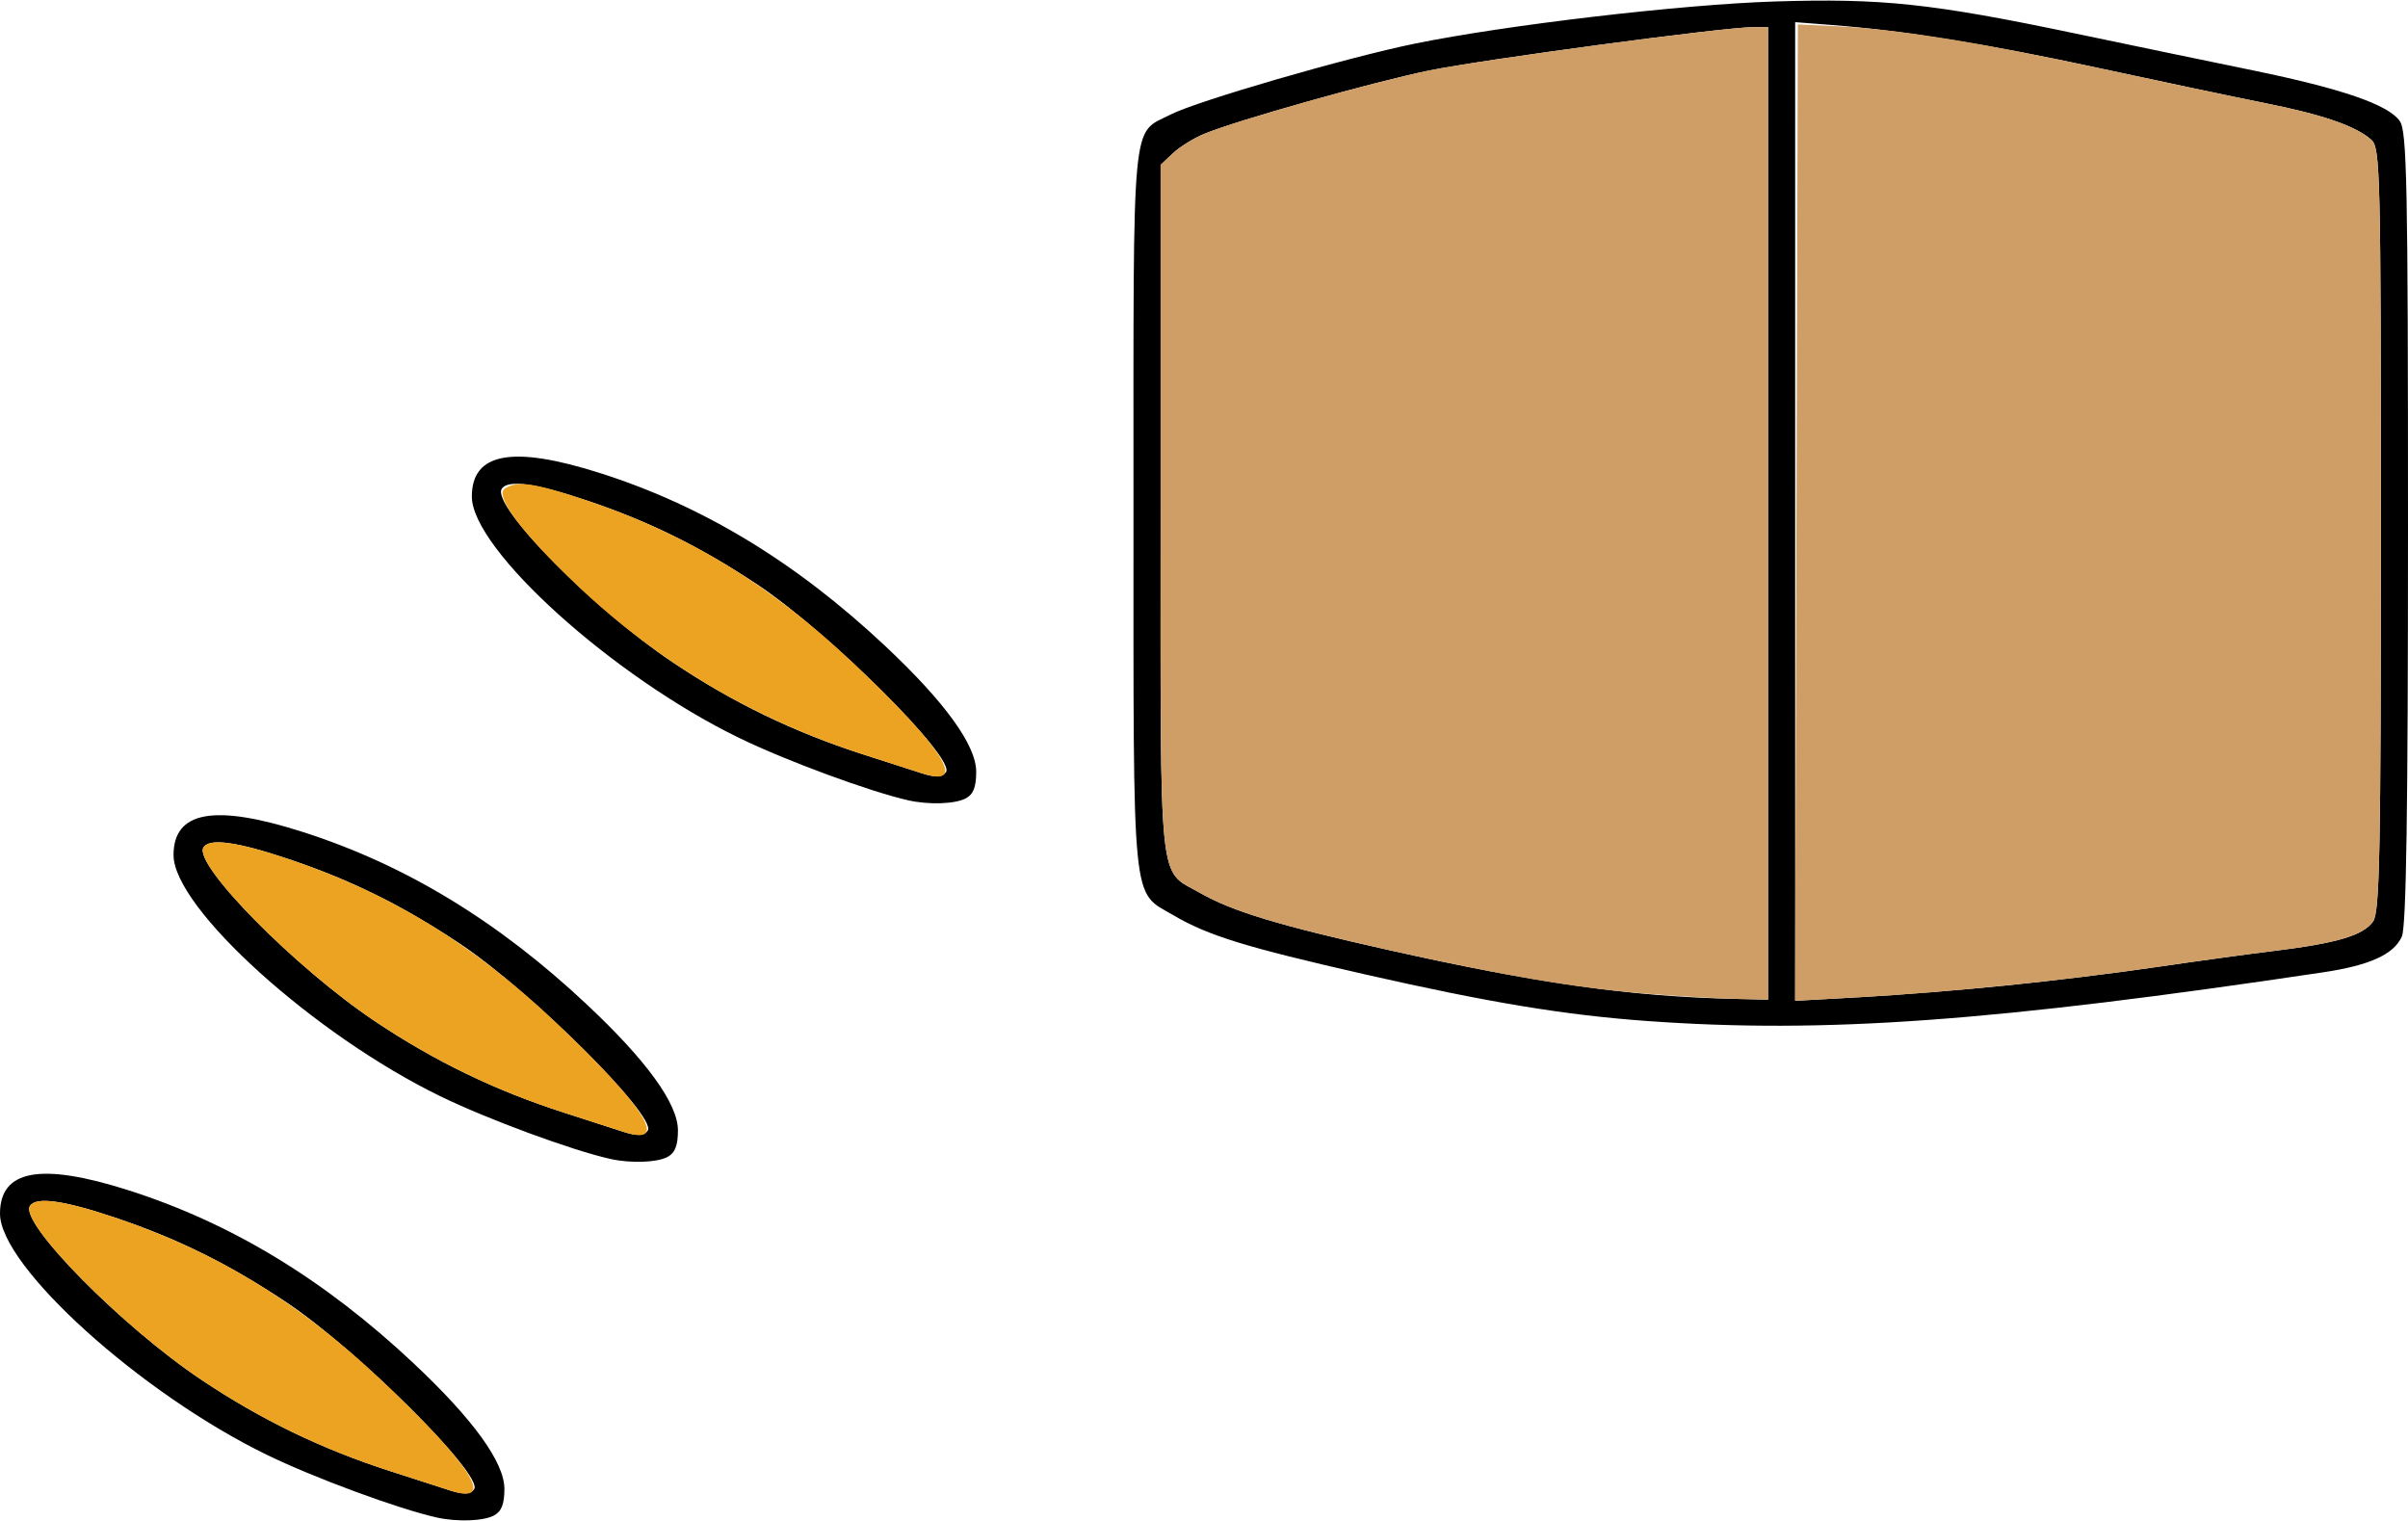 <?xml version="1.0" encoding="UTF-8" standalone="no"?>
<!DOCTYPE svg PUBLIC "-//W3C//DTD SVG 1.1//EN"
"http://www.w3.org/Graphics/SVG/1.1/DTD/svg11.dtd">
<svg width="600px" height="379px"
xmlns="http://www.w3.org/2000/svg" version="1.1">
<g transform="translate(0000, 0000) scale(1, 1)">
<path fill="#000000" stroke="none" d="
M 108.78 378.08
C 99.30 375.95 78.35 368.24 66.58 362.51
C 35.11 347.25 0.00 315.53 0.00 302.39
C 0.00 291.42 10.16 289.58 32.08 296.58
C 57.62 304.72 80.85 318.82 102.99 339.61
C 117.91 353.61 125.68 364.35 125.68 370.96
C 125.68 374.75 124.96 376.59 123.07 377.59
C 120.45 379.00 113.88 379.22 108.78 378.08
M 118.16 371.00
C 120.38 367.43 88.57 335.85 71.08 324.28
C 56.72 314.77 44.07 308.53 28.64 303.36
C 15.76 299.03 8.91 298.11 7.45 300.48
C 4.86 304.66 30.34 330.49 50.11 343.73
C 64.99 353.70 80.18 361.05 97.30 366.56
C 104.35 368.83 111.04 371.00 112.16 371.35
C 115.45 372.42 117.35 372.31 118.16 371.00"/>
<path fill="#000000" stroke="none" d="
M 152.03 288.74
C 142.54 286.62 121.59 278.90 109.82 273.18
C 78.35 257.91 43.24 226.20 43.24 213.05
C 43.24 202.09 53.41 200.25 75.32 207.25
C 100.86 215.38 124.09 229.48 146.23 250.28
C 161.15 264.27 168.92 275.02 168.92 281.62
C 168.92 285.41 168.20 287.25 166.31 288.26
C 163.69 289.66 157.12 289.88 152.03 288.74
M 161.41 281.66
C 163.62 278.09 131.81 246.51 114.32 234.94
C 99.96 225.44 87.31 219.20 71.88 214.03
C 59.00 209.70 52.15 208.77 50.69 211.14
C 48.11 215.33 73.58 241.15 93.35 254.39
C 108.23 264.37 123.42 271.72 140.54 277.22
C 147.59 279.50 154.28 281.66 155.41 282.02
C 158.69 283.09 160.59 282.98 161.41 281.66"/>
<path fill="#000000" stroke="none" d="
M 410.46 254.39
C 389.86 252.91 370.92 249.77 340.09 242.76
C 310.38 236.00 300.99 233.10 292.35 228.02
C 281.88 221.88 282.43 227.49 282.43 126.92
C 282.43 27.07 281.81 33.57 291.74 28.51
C 298.31 25.15 335.74 14.29 352.53 10.87
C 375.47 6.20 418.92 1.11 442.19 0.37
C 468.88 -0.47 481.24 0.84 516.89 8.30
C 531.01 11.26 551.09 15.43 561.53 17.57
C 583.61 22.12 595.11 26.08 597.96 30.17
C 599.73 32.70 600.00 45.97 600.00 131.54
C 600.00 202.26 599.57 230.93 598.46 233.36
C 596.45 237.80 590.47 240.50 578.96 242.24
C 496.58 254.54 454.66 257.57 410.46 254.39
M 440.54 127.91
L 440.54 6.77
L 436.74 6.77
C 429.57 6.77 369.59 14.81 356.08 17.57
C 341.92 20.48 308.08 30.01 300.01 33.37
C 297.43 34.43 293.93 36.61 292.24 38.20
L 289.19 41.08
L 289.19 127.17
C 289.19 223.33 288.47 216.44 299.05 222.49
C 307.05 227.06 318.70 230.59 345.95 236.69
C 383.01 244.98 406.45 248.30 432.09 248.87
L 440.54 249.06
L 440.54 127.91
M 500.00 245.52
C 510.78 244.44 527.50 242.40 537.16 240.96
C 546.82 239.54 560.20 237.70 566.89 236.89
C 582.38 234.98 588.88 233.03 591.31 229.57
C 592.95 227.22 593.24 212.04 593.24 131.88
C 593.24 43.19 593.09 36.83 590.88 34.85
C 587.00 31.40 578.88 28.60 564.38 25.69
C 556.84 24.19 538.20 20.25 522.97 16.96
C 495.69 11.07 474.34 7.62 456.42 6.23
L 447.30 5.52
L 447.30 127.44
L 447.30 249.35
L 463.85 248.43
C 472.96 247.92 489.22 246.62 500.00 245.52"/>
<path fill="#000000" stroke="none" d="
M 226.35 199.41
C 216.86 197.28 195.92 189.57 184.15 183.84
C 152.68 168.57 117.57 136.86 117.57 123.72
C 117.57 112.75 127.73 110.91 149.65 117.91
C 175.19 126.04 198.42 140.15 220.55 160.94
C 235.47 174.94 243.24 185.68 243.24 192.29
C 243.24 196.08 242.53 197.92 240.64 198.92
C 238.01 200.33 231.45 200.55 226.35 199.41
M 235.73 192.33
C 237.95 188.76 206.14 157.18 188.65 145.60
C 174.28 136.10 161.64 129.86 146.20 124.69
C 133.32 120.36 126.47 119.44 125.01 121.81
C 122.43 125.99 147.91 151.82 167.68 165.05
C 182.55 175.03 197.74 182.38 214.86 187.89
C 221.92 190.16 228.62 192.33 229.73 192.68
C 233.01 193.75 234.92 193.64 235.73 192.33"/>
<path fill="#cf9e66" stroke="none" d="
M 410.14 247.57
C 392.34 246.12 374.77 243.13 345.95 236.69
C 318.70 230.59 307.05 227.06 299.05 222.49
C 288.47 216.44 289.19 223.33 289.19 127.17
L 289.19 41.08
L 292.24 38.20
C 293.93 36.61 297.43 34.43 300.01 33.37
C 308.08 30.01 341.92 20.48 356.08 17.57
C 369.59 14.81 429.57 6.77 436.74 6.77
L 440.54 6.77
L 440.54 127.91
L 440.54 249.06
L 432.09 248.87
C 427.45 248.76 417.57 248.18 410.14 247.57"/>
<path fill="#cf9e66" stroke="none" d="
M 447.62 127.72
L 447.97 6.09
L 457.43 6.52
C 472.32 7.20 492.99 10.49 522.97 16.97
C 538.20 20.26 556.84 24.19 564.38 25.69
C 578.88 28.60 587.00 31.40 590.88 34.85
C 593.09 36.83 593.24 43.19 593.24 131.88
C 593.24 212.04 592.95 227.22 591.31 229.57
C 588.88 233.03 582.38 234.98 566.89 236.89
C 560.20 237.70 546.82 239.54 537.16 240.96
C 515.35 244.18 485.61 247.22 463.84 248.43
L 447.28 249.35
L 447.62 127.72"/>
<path fill="#eda322" stroke="none" d="
M 112.16 371.35
C 111.04 371.00 104.35 368.83 97.30 366.56
C 80.18 361.05 64.99 353.70 50.11 343.73
C 30.34 330.49 4.86 304.66 7.45 300.48
C 8.91 298.11 15.76 299.03 28.64 303.36
C 53.82 311.81 74.61 324.51 95.28 344.09
C 117.73 365.34 123.80 375.16 112.16 371.35"/>
<path fill="#eda322" stroke="none" d="
M 155.41 282.02
C 154.28 281.66 147.59 279.50 140.54 277.22
C 123.42 271.72 108.23 264.37 93.35 254.39
C 73.58 241.15 48.11 215.33 50.69 211.14
C 52.15 208.77 59.00 209.70 71.88 214.03
C 97.07 222.47 117.85 235.17 138.53 254.76
C 160.97 276.01 167.04 285.82 155.41 282.02"/>
<path fill="#eda322" stroke="none" d="
M 229.73 192.68
C 228.62 192.33 221.92 190.16 214.86 187.89
C 188.04 179.25 164.11 165.10 143.81 145.85
C 129.92 132.68 123.05 123.46 125.84 121.69
C 128.99 119.70 133.14 120.31 146.20 124.69
C 171.39 133.14 192.18 145.83 212.85 165.42
C 235.30 186.67 241.36 196.48 229.73 192.68"/>
</g>
</svg>
